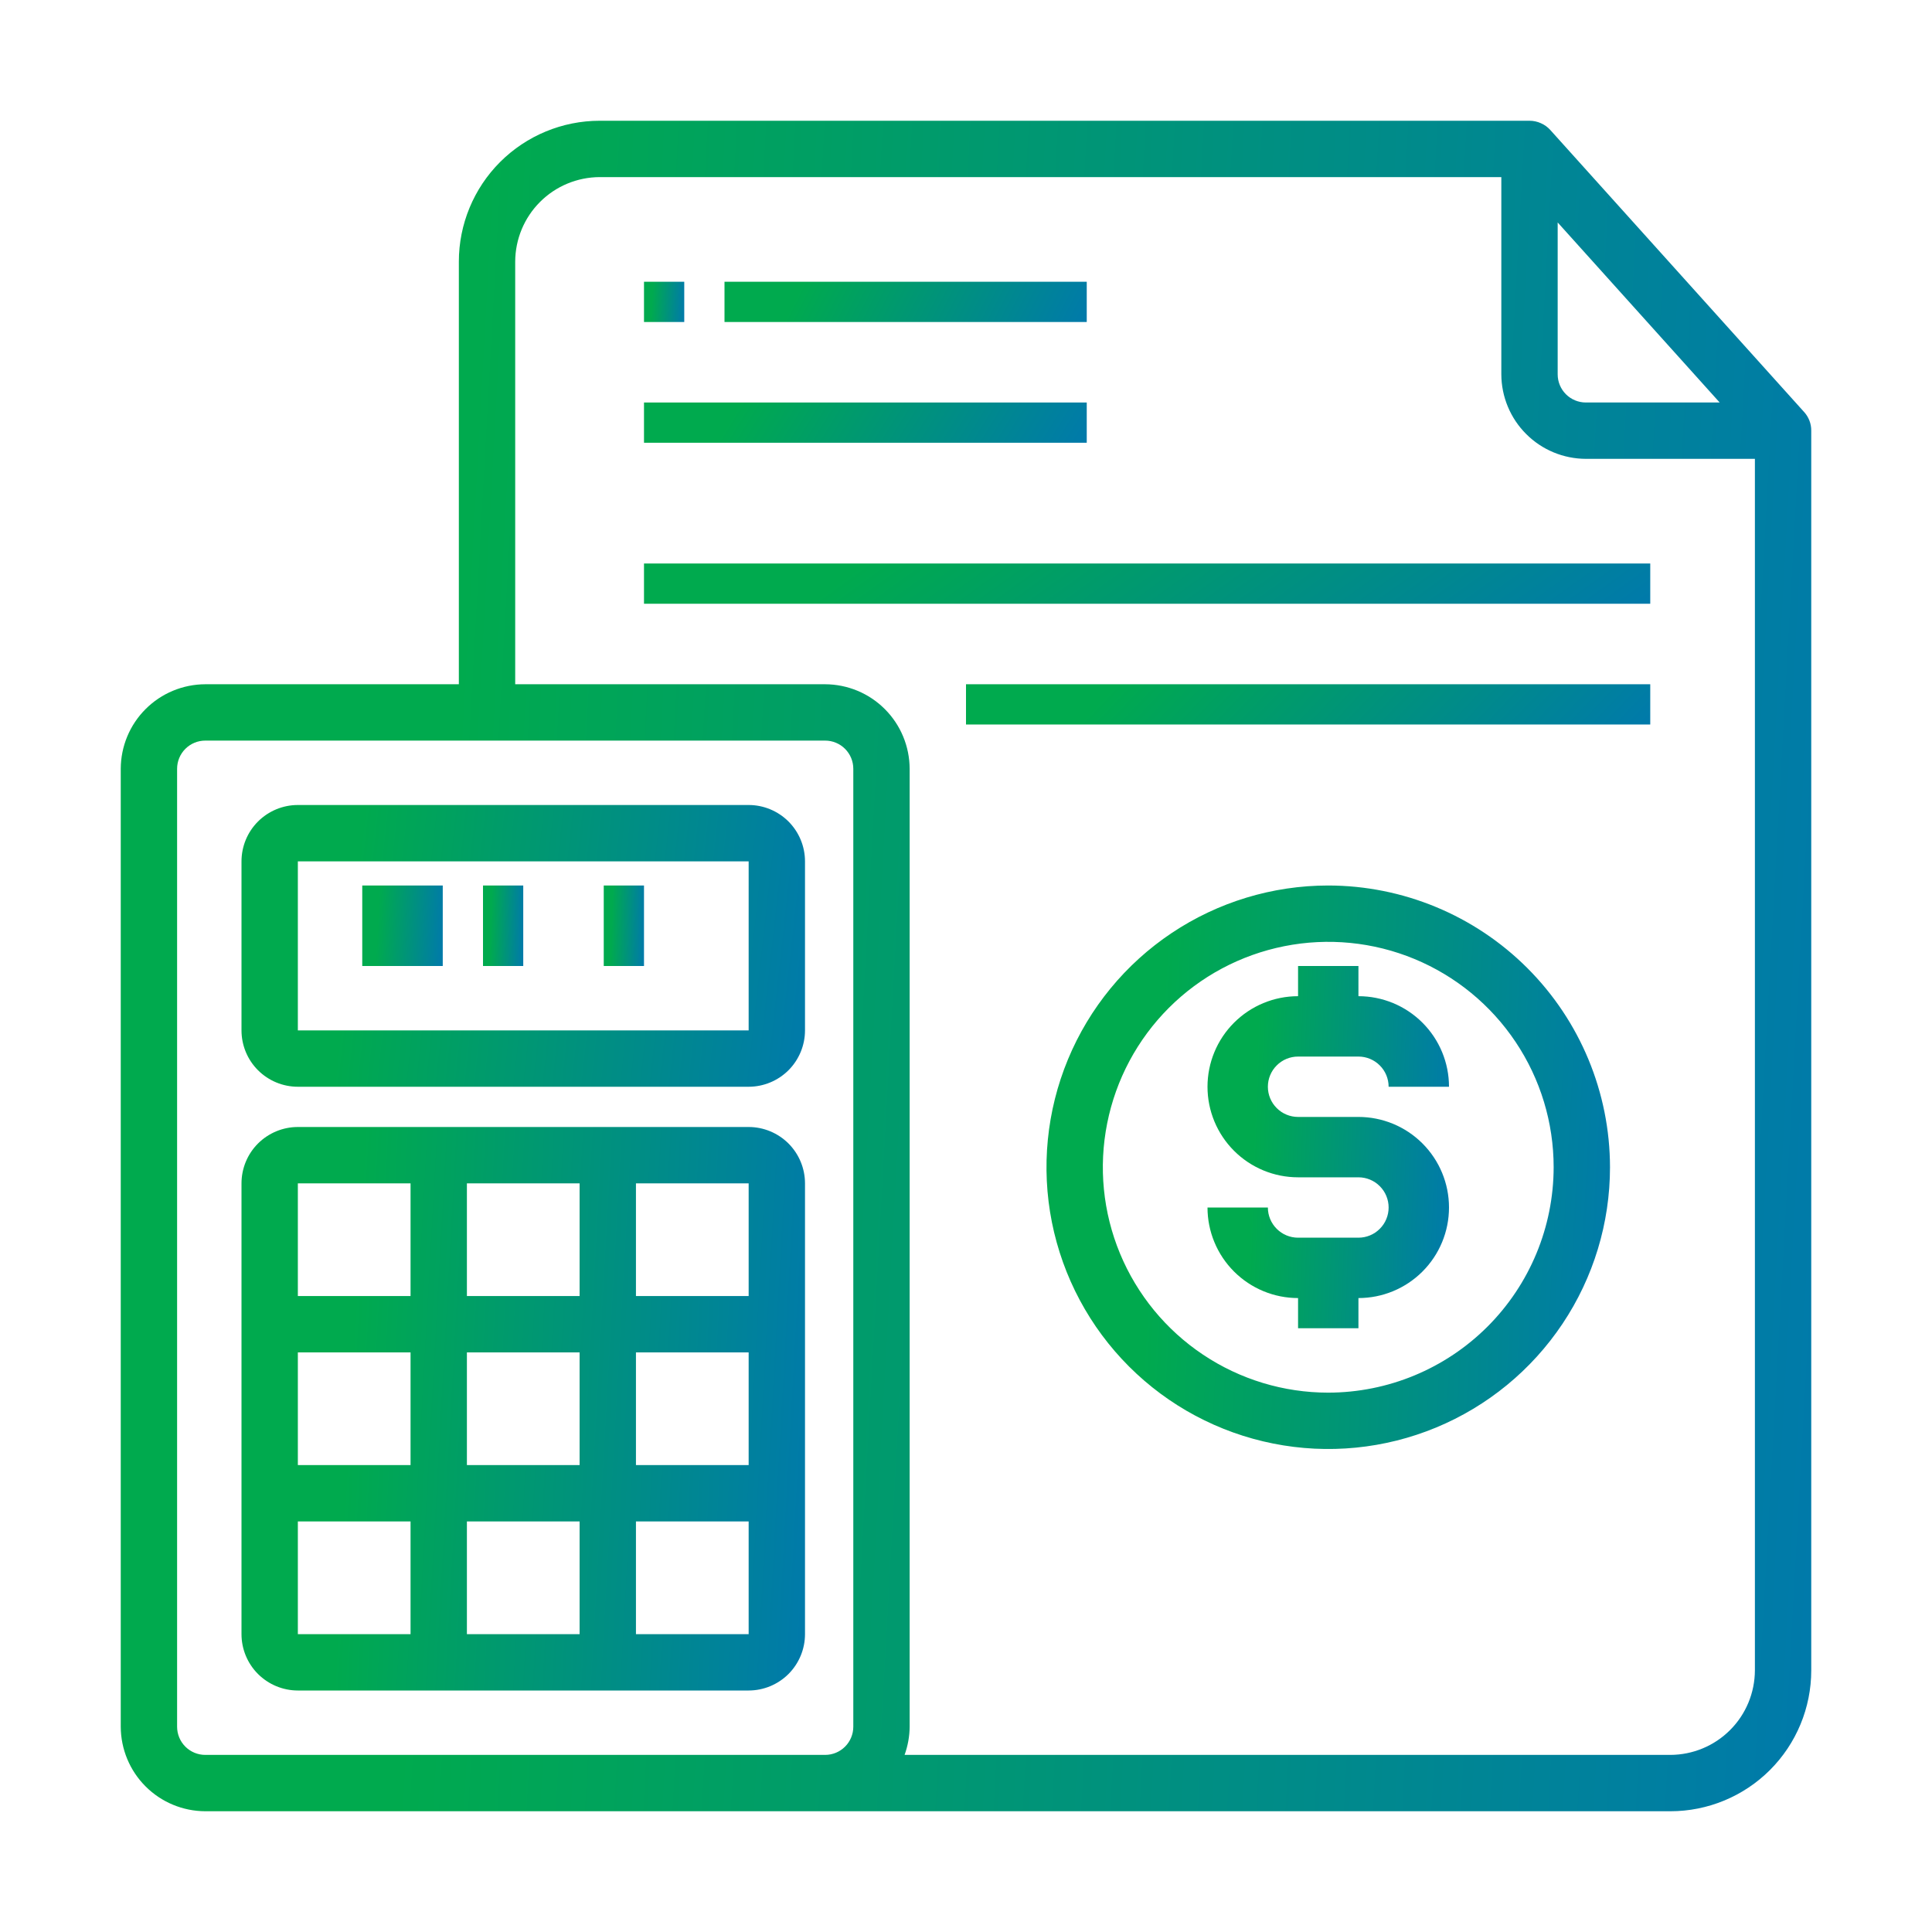 <svg width="48" height="48" viewBox="0 0 48 48" fill="none" xmlns="http://www.w3.org/2000/svg">
<g id="3469293081636777161 1">
<path id="Vector" d="M44.818 10.231L38.518 3.231C38.453 3.158 38.373 3.1 38.283 3.061C38.194 3.021 38.098 3 38 3H14.9C13.972 3 13.082 3.369 12.425 4.025C11.769 4.681 11.4 5.572 11.4 6.5V17H5.1C4.544 17.002 4.01 17.223 3.617 17.617C3.223 18.01 3.002 18.544 3 19.1V42.9C3.002 43.456 3.223 43.99 3.617 44.383C4.01 44.777 4.544 44.998 5.1 45H41.5C42.428 45 43.319 44.631 43.975 43.975C44.631 43.319 45 42.428 45 41.5V10.7C45.002 10.526 44.936 10.358 44.818 10.231ZM38.7 5.527L42.725 10H39.4C39.214 10 39.036 9.926 38.905 9.795C38.774 9.664 38.7 9.486 38.7 9.3V5.527ZM21.2 42.9C21.2 43.086 21.126 43.264 20.995 43.395C20.864 43.526 20.686 43.6 20.5 43.6H5.1C4.914 43.6 4.736 43.526 4.605 43.395C4.474 43.264 4.4 43.086 4.4 42.9V19.1C4.4 18.914 4.474 18.736 4.605 18.605C4.736 18.474 4.914 18.4 5.1 18.4H20.5C20.686 18.4 20.864 18.474 20.995 18.605C21.126 18.736 21.2 18.914 21.2 19.1V42.9ZM43.6 41.5C43.598 42.056 43.377 42.59 42.983 42.983C42.59 43.377 42.056 43.598 41.5 43.6H22.474C22.555 43.376 22.598 43.139 22.6 42.9V19.1C22.598 18.544 22.377 18.01 21.983 17.617C21.59 17.223 21.056 17.002 20.5 17H12.8V6.5C12.802 5.944 13.023 5.41 13.417 5.017C13.81 4.623 14.344 4.402 14.9 4.4H37.3V9.3C37.302 9.856 37.523 10.39 37.917 10.783C38.31 11.177 38.843 11.398 39.4 11.4H43.6V41.5Z" fill="url(#paint0_linear_350_4447)"/>
<path id="Vector_2" d="M27 10H16V11H27V10Z" fill="url(#paint1_linear_350_4447)"/>
<path id="Vector_3" d="M17 7H16V8H17V7Z" fill="url(#paint2_linear_350_4447)"/>
<path id="Vector_4" d="M27 7H18V8H27V7Z" fill="url(#paint3_linear_350_4447)"/>
<path id="Vector_5" d="M41 14H16V15H41V14Z" fill="url(#paint4_linear_350_4447)"/>
<path id="Vector_6" d="M41 17H24V18H41V17Z" fill="url(#paint5_linear_350_4447)"/>
<path id="Vector_7" d="M18.6 28H7.4C7.029 28 6.673 28.148 6.41 28.41C6.147 28.673 6 29.029 6 29.4V40.6C6 40.971 6.147 41.327 6.41 41.59C6.673 41.852 7.029 42 7.4 42H18.6C18.971 42 19.327 41.852 19.59 41.59C19.852 41.327 20 40.971 20 40.6V29.4C20 29.029 19.852 28.673 19.59 28.41C19.327 28.148 18.971 28 18.6 28ZM18.6 32.2H15.8V29.4H18.6V32.2ZM11.6 36.4V33.6H14.4V36.4H11.6ZM14.4 37.8V40.6H11.6V37.8H14.4ZM10.2 36.4H7.4V33.6H10.2V36.4ZM11.6 32.2V29.4H14.4V32.2H11.6ZM15.8 33.6H18.6V36.4H15.8V33.6ZM10.2 29.4V32.2H7.4V29.4H10.2ZM7.4 37.8H10.2V40.6H7.4V37.8ZM15.8 40.6V37.8H18.6V40.6H15.8Z" fill="url(#paint6_linear_350_4447)"/>
<path id="Vector_8" d="M18.6 20H7.4C7.029 20 6.673 20.148 6.41 20.41C6.147 20.673 6 21.029 6 21.4V25.6C6 25.971 6.147 26.327 6.41 26.59C6.673 26.852 7.029 27 7.4 27H18.6C18.971 27 19.327 26.852 19.59 26.59C19.852 26.327 20 25.971 20 25.6V21.4C20 21.029 19.852 20.673 19.59 20.41C19.327 20.148 18.971 20 18.6 20ZM18.6 25.6H7.4V21.4H18.6V25.6Z" fill="url(#paint7_linear_350_4447)"/>
<path id="Vector_9" d="M16 22H15V24H16V22Z" fill="url(#paint8_linear_350_4447)"/>
<path id="Vector_10" d="M13 22H12V24H13V22Z" fill="url(#paint9_linear_350_4447)"/>
<path id="Vector_11" d="M11 22H9V24H11V22Z" fill="url(#paint10_linear_350_4447)"/>
<path id="Vector_12" d="M32.25 26.25H33.75C33.949 26.25 34.14 26.329 34.28 26.47C34.421 26.61 34.5 26.801 34.5 27H36C36 26.403 35.763 25.831 35.341 25.409C34.919 24.987 34.347 24.75 33.75 24.75V24H32.25V24.75C31.653 24.75 31.081 24.987 30.659 25.409C30.237 25.831 30 26.403 30 27C30 27.597 30.237 28.169 30.659 28.591C31.081 29.013 31.653 29.25 32.25 29.25H33.75C33.949 29.25 34.14 29.329 34.28 29.47C34.421 29.61 34.5 29.801 34.5 30C34.5 30.199 34.421 30.39 34.28 30.53C34.14 30.671 33.949 30.75 33.75 30.75H32.25C32.051 30.75 31.86 30.671 31.72 30.53C31.579 30.39 31.5 30.199 31.5 30H30C30 30.597 30.237 31.169 30.659 31.591C31.081 32.013 31.653 32.25 32.25 32.25V33H33.75V32.25C34.347 32.25 34.919 32.013 35.341 31.591C35.763 31.169 36 30.597 36 30C36 29.403 35.763 28.831 35.341 28.409C34.919 27.987 34.347 27.75 33.75 27.75H32.25C32.051 27.75 31.86 27.671 31.72 27.53C31.579 27.39 31.5 27.199 31.5 27C31.5 26.801 31.579 26.61 31.72 26.47C31.86 26.329 32.051 26.25 32.25 26.25Z" fill="url(#paint11_linear_350_4447)"/>
<path id="Vector_13" d="M33 22C31.616 22 30.262 22.411 29.111 23.18C27.96 23.949 27.063 25.042 26.533 26.321C26.003 27.6 25.864 29.008 26.134 30.366C26.405 31.724 27.071 32.971 28.05 33.95C29.029 34.929 30.276 35.595 31.634 35.865C32.992 36.136 34.4 35.997 35.679 35.467C36.958 34.937 38.051 34.04 38.82 32.889C39.59 31.738 40 30.384 40 29C39.998 27.144 39.26 25.365 37.947 24.052C36.635 22.74 34.856 22.002 33 22ZM33 34.6C31.892 34.6 30.81 34.272 29.889 33.656C28.968 33.041 28.25 32.166 27.826 31.143C27.402 30.12 27.291 28.994 27.508 27.907C27.724 26.821 28.257 25.823 29.04 25.04C29.823 24.257 30.821 23.724 31.907 23.508C32.994 23.291 34.12 23.402 35.143 23.826C36.166 24.25 37.041 24.968 37.656 25.889C38.272 26.81 38.6 27.892 38.6 29C38.598 30.485 38.008 31.908 36.958 32.958C35.908 34.008 34.485 34.598 33 34.6Z" fill="url(#paint12_linear_350_4447)"/>
</g>
<defs>
<linearGradient id="paint0_linear_350_4447" x1="11.316" y1="18.05" x2="52.515" y2="20.337" gradientUnits="userSpaceOnUse">
<stop stop-color="#00AA4E"/>
<stop offset="1" stop-color="#0071BB"/>
</linearGradient>
<linearGradient id="paint1_linear_350_4447" x1="18.178" y1="10.358" x2="26.062" y2="15.172" gradientUnits="userSpaceOnUse">
<stop stop-color="#00AA4E"/>
<stop offset="1" stop-color="#0071BB"/>
</linearGradient>
<linearGradient id="paint2_linear_350_4447" x1="16.198" y1="7.358" x2="17.179" y2="7.413" gradientUnits="userSpaceOnUse">
<stop stop-color="#00AA4E"/>
<stop offset="1" stop-color="#0071BB"/>
</linearGradient>
<linearGradient id="paint3_linear_350_4447" x1="19.782" y1="7.358" x2="26.869" y2="10.899" gradientUnits="userSpaceOnUse">
<stop stop-color="#00AA4E"/>
<stop offset="1" stop-color="#0071BB"/>
</linearGradient>
<linearGradient id="paint4_linear_350_4447" x1="20.95" y1="14.358" x2="29.359" y2="26.026" gradientUnits="userSpaceOnUse">
<stop stop-color="#00AA4E"/>
<stop offset="1" stop-color="#0071BB"/>
</linearGradient>
<linearGradient id="paint5_linear_350_4447" x1="27.366" y1="17.358" x2="36.215" y2="25.708" gradientUnits="userSpaceOnUse">
<stop stop-color="#00AA4E"/>
<stop offset="1" stop-color="#0071BB"/>
</linearGradient>
<linearGradient id="paint6_linear_350_4447" x1="8.772" y1="33.017" x2="22.505" y2="33.779" gradientUnits="userSpaceOnUse">
<stop stop-color="#00AA4E"/>
<stop offset="1" stop-color="#0071BB"/>
</linearGradient>
<linearGradient id="paint7_linear_350_4447" x1="8.772" y1="22.508" x2="22.38" y2="24.019" gradientUnits="userSpaceOnUse">
<stop stop-color="#00AA4E"/>
<stop offset="1" stop-color="#0071BB"/>
</linearGradient>
<linearGradient id="paint8_linear_350_4447" x1="15.198" y1="22.717" x2="16.181" y2="22.744" gradientUnits="userSpaceOnUse">
<stop stop-color="#00AA4E"/>
<stop offset="1" stop-color="#0071BB"/>
</linearGradient>
<linearGradient id="paint9_linear_350_4447" x1="12.198" y1="22.717" x2="13.181" y2="22.744" gradientUnits="userSpaceOnUse">
<stop stop-color="#00AA4E"/>
<stop offset="1" stop-color="#0071BB"/>
</linearGradient>
<linearGradient id="paint10_linear_350_4447" x1="9.396" y1="22.717" x2="11.358" y2="22.826" gradientUnits="userSpaceOnUse">
<stop stop-color="#00AA4E"/>
<stop offset="1" stop-color="#0071BB"/>
</linearGradient>
<linearGradient id="paint11_linear_350_4447" x1="31.188" y1="27.225" x2="37.084" y2="27.443" gradientUnits="userSpaceOnUse">
<stop stop-color="#00AA4E"/>
<stop offset="1" stop-color="#0071BB"/>
</linearGradient>
<linearGradient id="paint12_linear_350_4447" x1="28.772" y1="27.017" x2="42.505" y2="27.779" gradientUnits="userSpaceOnUse">
<stop stop-color="#00AA4E"/>
<stop offset="1" stop-color="#0071BB"/>
</linearGradient>
</defs>
</svg>
